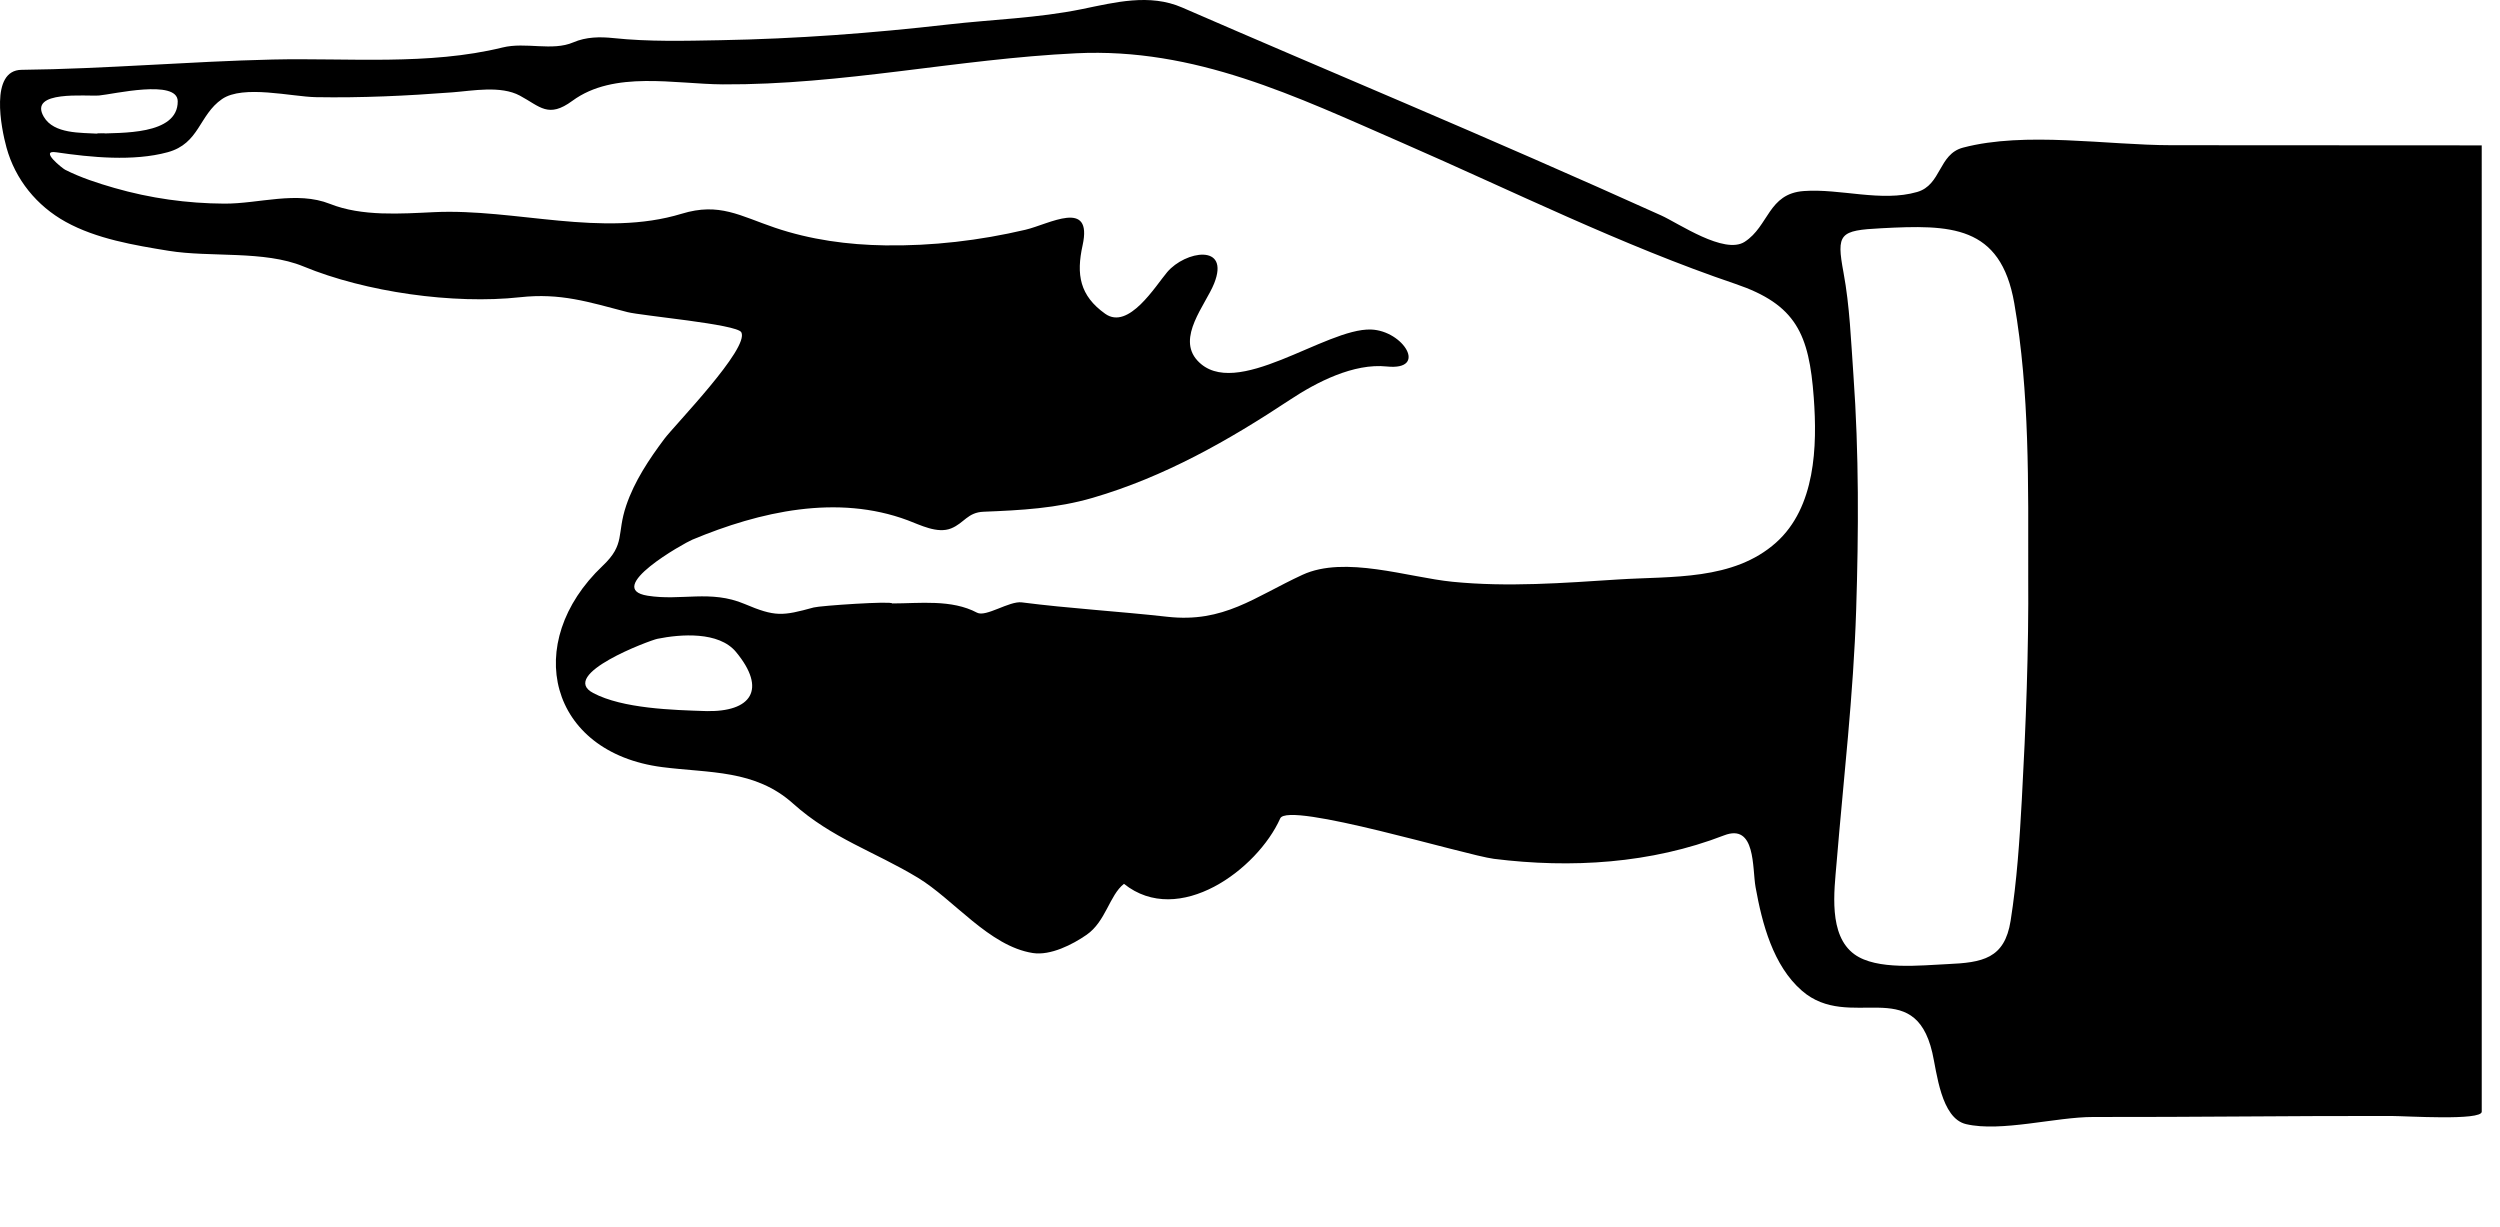 <?xml version="1.0" encoding="UTF-8" standalone="no"?>
<svg
   version="1.0"
   width="1280pt"
   height="628pt"
   viewBox="0 0 1280 628"
   preserveAspectRatio="xMidYMid meet"
   id="svg4294"
   inkscape:version="1.2.1 (9c6d41e410, 2022-07-14)"
   sodipodi:docname="activeNavButton - Copy.svg"
   xmlns:inkscape="http://www.inkscape.org/namespaces/inkscape"
   xmlns:sodipodi="http://sodipodi.sourceforge.net/DTD/sodipodi-0.dtd"
   xmlns="http://www.w3.org/2000/svg"
   xmlns:svg="http://www.w3.org/2000/svg">
  <defs
     id="defs4298" />
  <sodipodi:namedview
     id="namedview4296"
     pagecolor="#505050"
     bordercolor="#eeeeee"
     borderopacity="1"
     inkscape:showpageshadow="0"
     inkscape:pageopacity="0"
     inkscape:pagecheckerboard="0"
     inkscape:deskcolor="#505050"
     inkscape:document-units="pt"
     showgrid="false"
     inkscape:zoom="0.60761719"
     inkscape:cx="853.33333"
     inkscape:cy="418.02636"
     inkscape:window-width="2560"
     inkscape:window-height="1369"
     inkscape:window-x="-8"
     inkscape:window-y="-8"
     inkscape:window-maximized="1"
     inkscape:current-layer="svg4294" />
  <path
     d="m 1270.647,74.434 c -52.975,-0.013 -105.949,-0.056 -158.921,-0.087 -33.084,-0.018 -74.777,-7.162 -106.659,1.241 -12.659,3.345 -10.992,19.098 -23.492,22.713 -18.293,5.294 -39.301,-1.861 -58.073,-0.482 -18.232,1.336 -17.801,17.96 -30.234,25.991 -10.4,6.711 -33.884,-9.508 -42.746,-13.505 C 807.09,90.704 763.405,71.676 719.598,52.931 681.463,36.62 643.29,20.385 605.253,3.846 588.565,-3.412 570.894,1.205 553.929,4.671 c -22.625,4.63 -45.758,5.26 -68.653,7.88 -39.009,4.458 -77.261,7.314 -116.508,8.034 -18.193,0.331 -36.517,0.833 -54.646,-1.082 -6.965,-0.733 -14.025,-0.643 -20.6,2.187 -10.777,4.632 -24.361,-0.308 -36.232,2.622 -37.709,9.29 -79.22,5.278 -117.69,6.163 C 96.714,31.467 53.932,35.277 11.05,35.751 -5.326,35.928 0.575,65.557 3.334,75.575 c 4.512,16.37 15.507,29.837 30.298,38.014 15.758,8.716 35.089,11.954 52.685,14.817 21.385,3.486 48.937,-0.295 69.043,8.003 31.759,13.133 76.81,19.513 110.953,15.768 20.649,-2.256 34.874,2.379 54.913,7.611 7.232,1.892 56.179,6.175 58.337,10.346 4.235,8.198 -34.189,47.591 -39.398,54.546 -7.819,10.449 -15.325,21.682 -19.539,34.141 -5.017,14.82 -0.285,19.708 -12.048,30.867 -41.629,39.509 -27.511,95.613 30.488,103.073 24.174,3.115 47.517,1.192 66.956,18.637 19.913,17.865 41.682,24.556 63.864,37.958 18.442,11.136 36.573,35.092 58.901,38.591 9.065,1.425 20.367,-4.345 27.524,-9.308 9.882,-6.837 11.71,-20.27 19.162,-26.117 28.081,22.451 68.338,-7.35 79.999,-33.497 3.991,-8.936 95.06,18.906 109.443,20.7 39.509,4.927 80.409,2.456 117.811,-12.02 16.365,-6.329 14.374,16.796 16.132,26.542 3.34,18.529 8.924,40.149 23.746,53.018 24.374,21.146 57.351,-8.603 66.738,31.682 2.315,9.951 4.409,33.592 17.286,36.604 17.947,4.196 46.025,-3.686 65.092,-3.653 50.816,0.092 101.63,-0.615 152.446,-0.523 7.742,0.015 46.486,2.52 46.486,-2.189 0,-7.934 0,-15.863 0,-23.792 0,-33.73 0,-67.466 0,-101.197 0,-90.635 0,-181.278 0,-271.928 -0.01,-32.608 -0.01,-65.22 -0.01,-97.836 z M 456.778,308.968 c 0,-1.336 -36.799,1.136 -40.18,2.061 -16.012,4.396 -19.665,4.855 -35.417,-1.82 -17.37,-7.344 -32.374,-1.448 -49.611,-4.204 -22.828,-3.645 18.593,-26.896 22.902,-28.691 34.664,-14.473 74.257,-23.379 110.282,-9.923 6.386,2.379 15.209,7.003 22.243,4.145 6.673,-2.707 8.367,-8.208 16.64,-8.526 19.067,-0.749 37.353,-1.725 55.828,-7.119 36.673,-10.705 69.432,-29.298 100.976,-50.188 13.661,-9.052 32.644,-18.821 49.586,-17.058 21.298,2.205 8.521,-18.303 -8.016,-18.919 -23.305,-0.879 -69.645,36.853 -88.928,15.896 -10.8,-11.731 4.137,-28.45 8.549,-39.468 8.278,-20.7 -14.804,-16.696 -24.015,-5.837 -6.006,7.086 -19.767,29.88 -31.759,21.341 -13.053,-9.29 -14.876,-20.067 -11.566,-35.058 5.288,-24.053 -17.201,-10.787 -29.265,-7.96 -23.507,5.522 -47.658,8.354 -71.816,7.998 -19.131,-0.267 -38.273,-2.886 -56.435,-9.041 -17.901,-6.063 -28.455,-13.053 -47.709,-7.168 -40.716,12.43 -85.221,-2.733 -126.714,-0.807 -17.142,0.802 -37.014,2.284 -53.377,-4.217 -17.047,-6.783 -36.422,-0.044 -54.121,-0.141 -19.049,-0.1 -37.947,-2.745 -56.271,-8.021 -8.536,-2.458 -17.304,-5.301 -25.256,-9.341 -1.364,-0.692 -13.376,-10.231 -4.581,-8.936 17.819,2.622 39.529,4.758 57.058,-0.01 16.409,-4.463 15.991,-19.052 27.886,-27.237 10.797,-7.424 35.64,-1.189 48.06,-0.969 23.371,0.413 46.54,-0.687 69.837,-2.466 10.39,-0.795 24.779,-3.579 34.569,1.674 10.426,5.596 14.54,11.751 26.909,2.658 21.313,-15.653 52.411,-8.554 76.995,-8.416 61.368,0.346 120.031,-12.999 180.939,-15.919 61.011,-2.935 112.035,21.91 166.994,45.869 56.241,24.515 112.384,52.49 170.524,72.206 31.141,10.569 37.735,25.72 40.126,58.179 1.848,24.981 0.897,56.21 -19.283,74.257 -21.897,19.585 -53.495,17.145 -80.712,18.893 -28.288,1.818 -56.692,4.007 -84.985,1.189 -22.784,-2.258 -55.107,-13.579 -76.797,-3.566 -24.684,11.408 -40.296,24.717 -69.196,21.485 -25.174,-2.81 -50.337,-4.261 -74.526,-7.373 -6.36,-0.82 -18.365,7.685 -22.884,5.288 -13.071,-6.95 -29.308,-4.74 -43.482,-4.74 0,0.023 7.534,0 0,0 z m 581.67,-14.271 c 0.292,38.291 -1.187,76.633 -3.284,114.85 -1.128,20.549 -2.512,41.554 -5.729,61.885 -3.076,19.462 -14.371,21.415 -32.526,22.205 -13.24,0.577 -36.043,3.263 -47.445,-5.027 -13.463,-9.793 -10.328,-32.446 -9.162,-46.53 3.581,-43.3 8.667,-86.38 10.051,-129.836 1.274,-39.909 1.451,-80.271 -1.397,-120.115 -1.241,-17.352 -1.887,-35.399 -5.076,-52.531 -3.745,-20.118 -2.035,-21.61 19.344,-22.728 35.287,-1.853 61.075,-1.787 68.076,38.365 7.931,45.541 7.147,93.38 7.147,139.462 0.092,11.795 0,-6.98 0,0 z m -677.173,69.371 c -16.773,-0.543 -42.418,-1.241 -57.558,-9.244 -17.947,-9.462 28.98,-26.973 32.892,-27.76 11.836,-2.394 31.416,-3.897 40.221,6.734 15.855,19.137 8.021,30.885 -15.555,30.27 -3.163,-0.105 5.588,0.144 0,0 z M 50.192,68.448 C 41.478,67.879 27.623,68.687 22.427,59.812 14.344,46.015 44.298,49.437 50.781,48.889 57.672,48.302 90.898,40.368 90.995,51.837 91.126,69.445 61.317,67.815 50.192,68.448 c -3.591,-0.233 9.798,-0.564 0,0 z"
     id="back"
     style="stroke-width:2.563" />
</svg>
